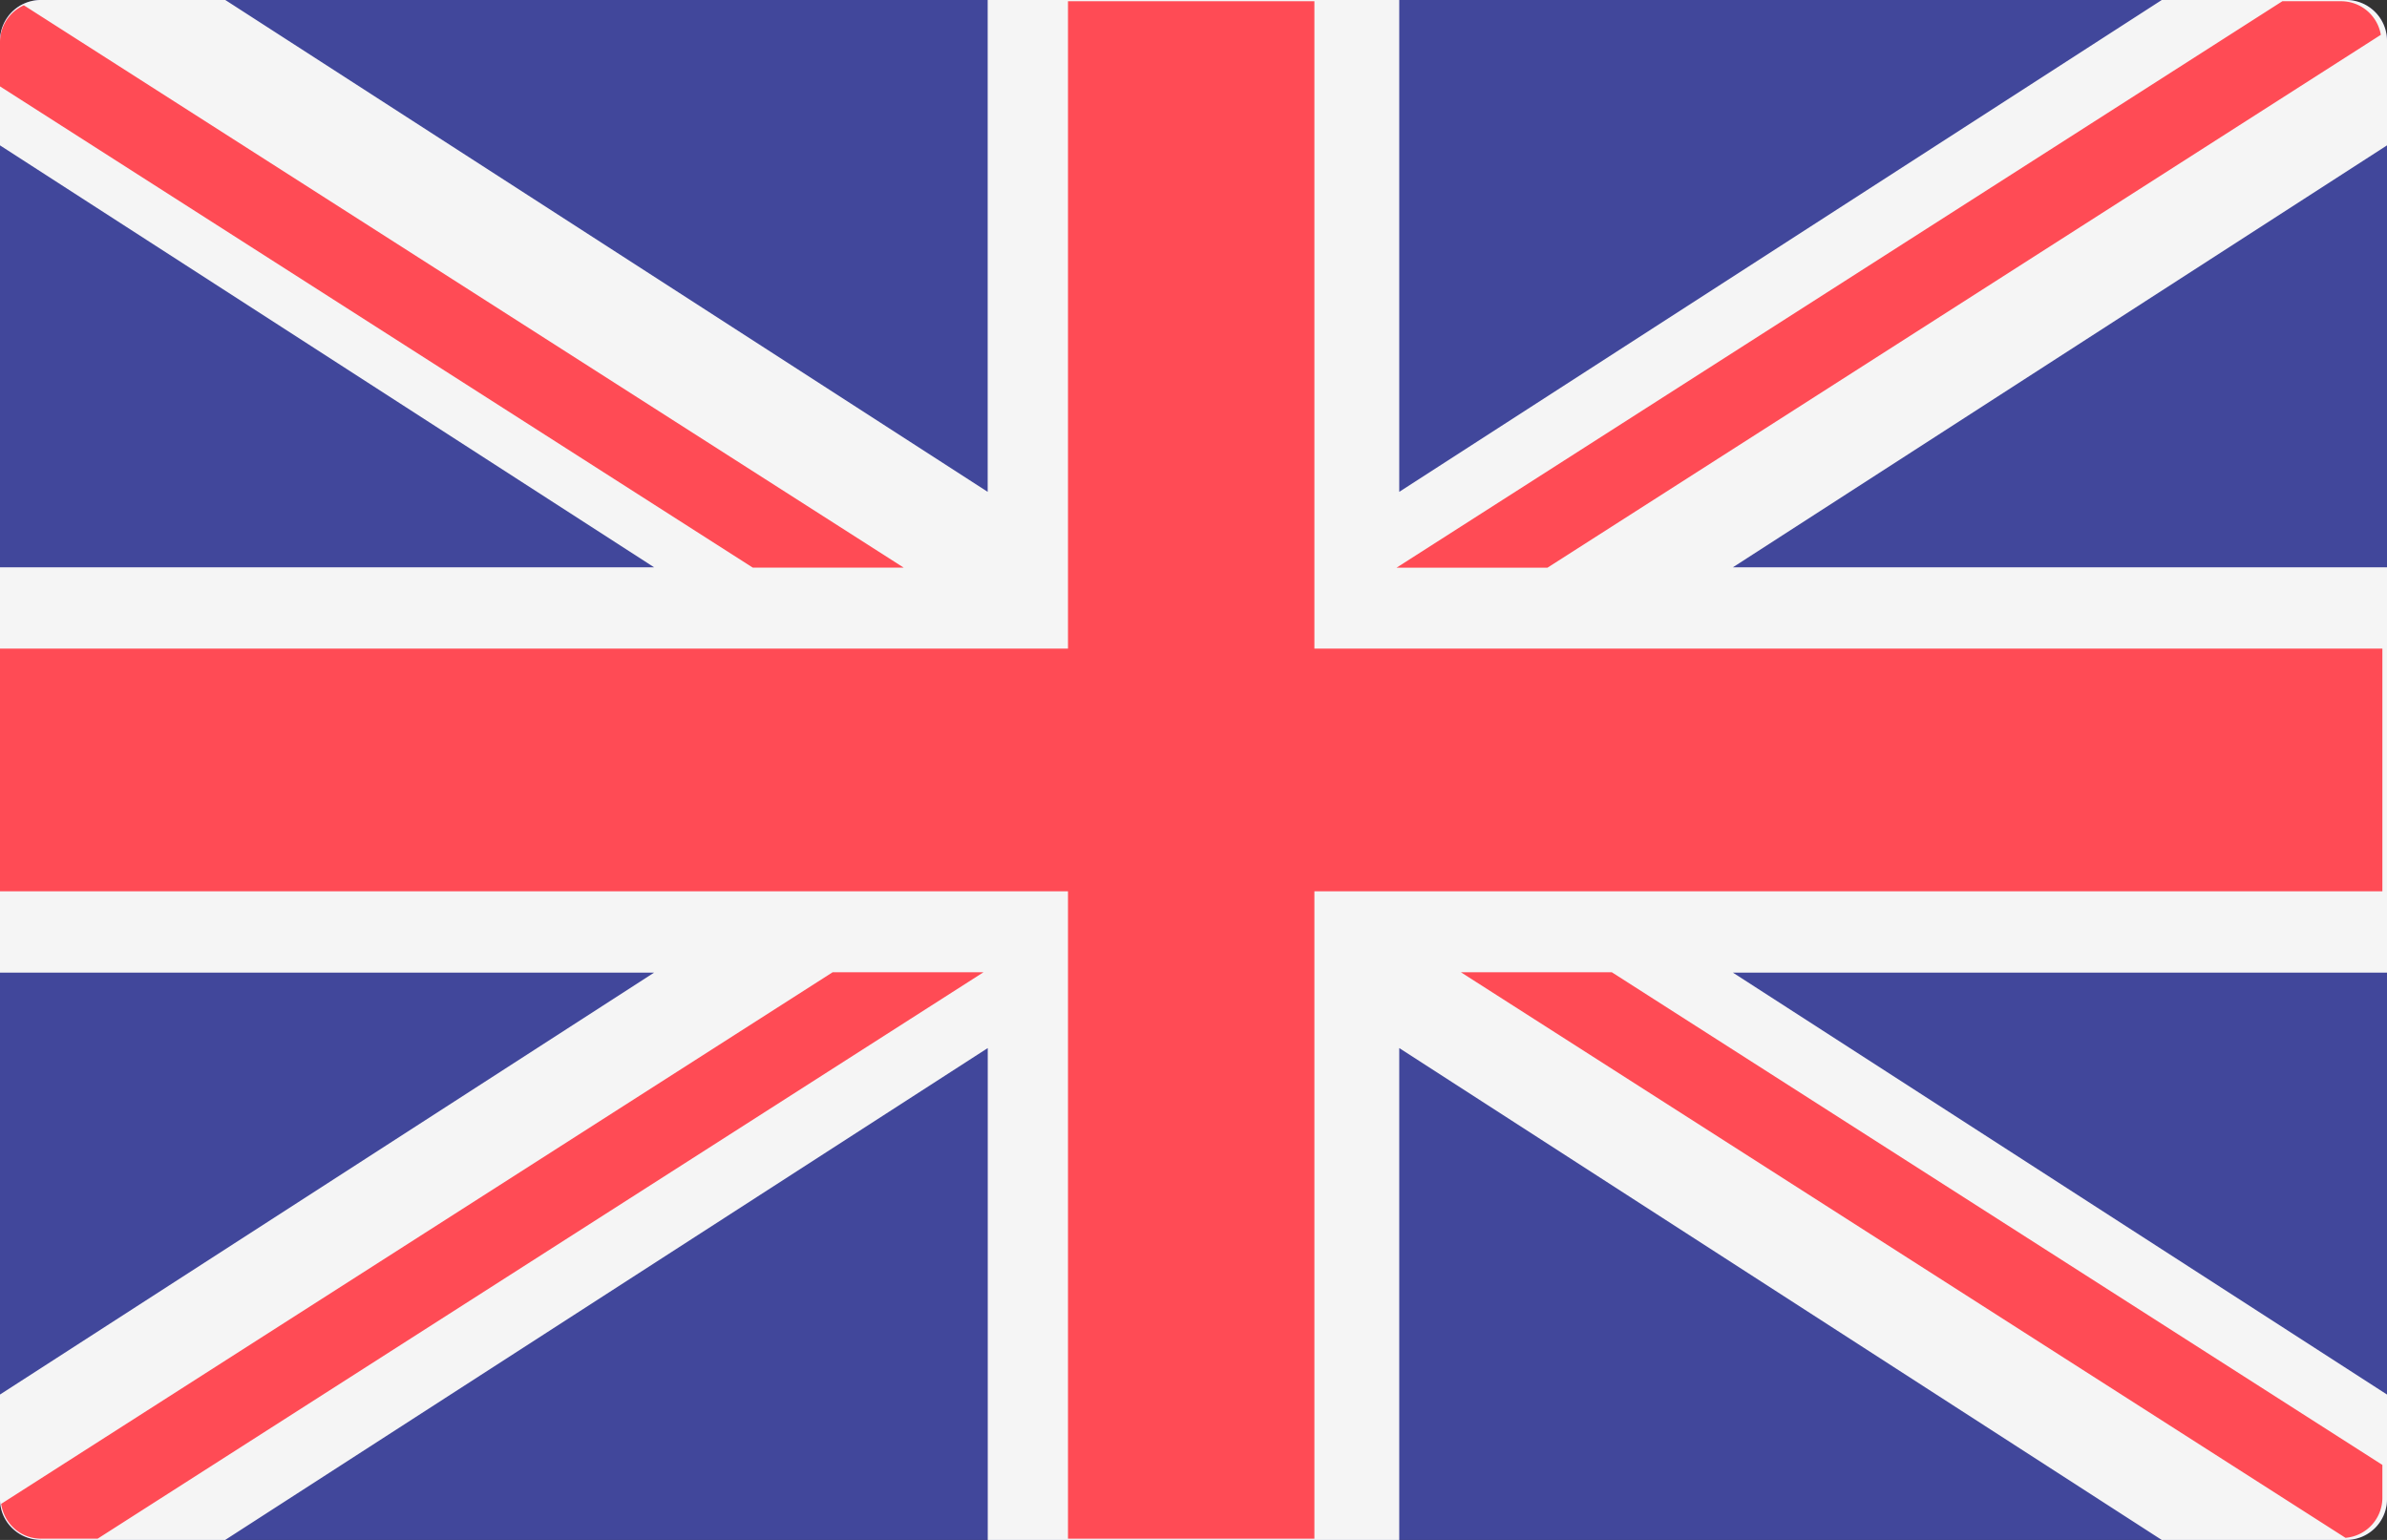 <svg xmlns="http://www.w3.org/2000/svg" width="31" height="20" viewBox="0 0 31 20">
    <rect x="0" y="0" width="31" height="20" fill="#333333" stroke="none"/>
    <g fill="none" fill-rule="nonzero">
        <path fill="#41479B" d="M30.465 20H.535A.53.53 0 0 1 0 19.474V.526C0 .236.24 0 .535 0h29.93A.53.53 0 0 1 31 .526v18.948a.53.53 0 0 1-.535.526z"/>
        <path fill="#F5F5F5" d="M31 .526A.53.53 0 0 0 30.465 0h-2.39l-9.903 6.388V0h-5.345v6.388L2.926 0H.535A.53.53 0 0 0 0 .526v1.362l8.495 5.48H0v5.264h8.495L0 18.112v1.362c0 .29.24.526.535.526h2.39l9.903-6.388V20h5.344v-6.388L28.074 20h2.391a.53.53 0 0 0 .535-.526v-1.362l-8.495-5.48H31V7.368h-8.495L31 1.888V.526z"/>
        <g fill="#FF4B55">
            <path d="M30.94 8.424H17.07V.016h-3.2v8.408H0v3.152h13.87v8.408h3.2v-8.408h13.87z"/>
            <path d="M10.814 12.627L.015 19.532c.038.254.25.452.518.452h.735l11.505-7.357h-1.96zM20.932 12.627h-1.96l11.489 7.346a.523.523 0 0 0 .479-.515v-.432l-10.008-6.399zM0 1.122l9.776 6.25h1.96L.31.069A.523.523 0 0 0 0 .542v.58zM20.097 7.373L30.92.452a.524.524 0 0 0-.515-.436h-.764L18.137 7.373h1.96z"/>
        </g>
    </g>
</svg>
